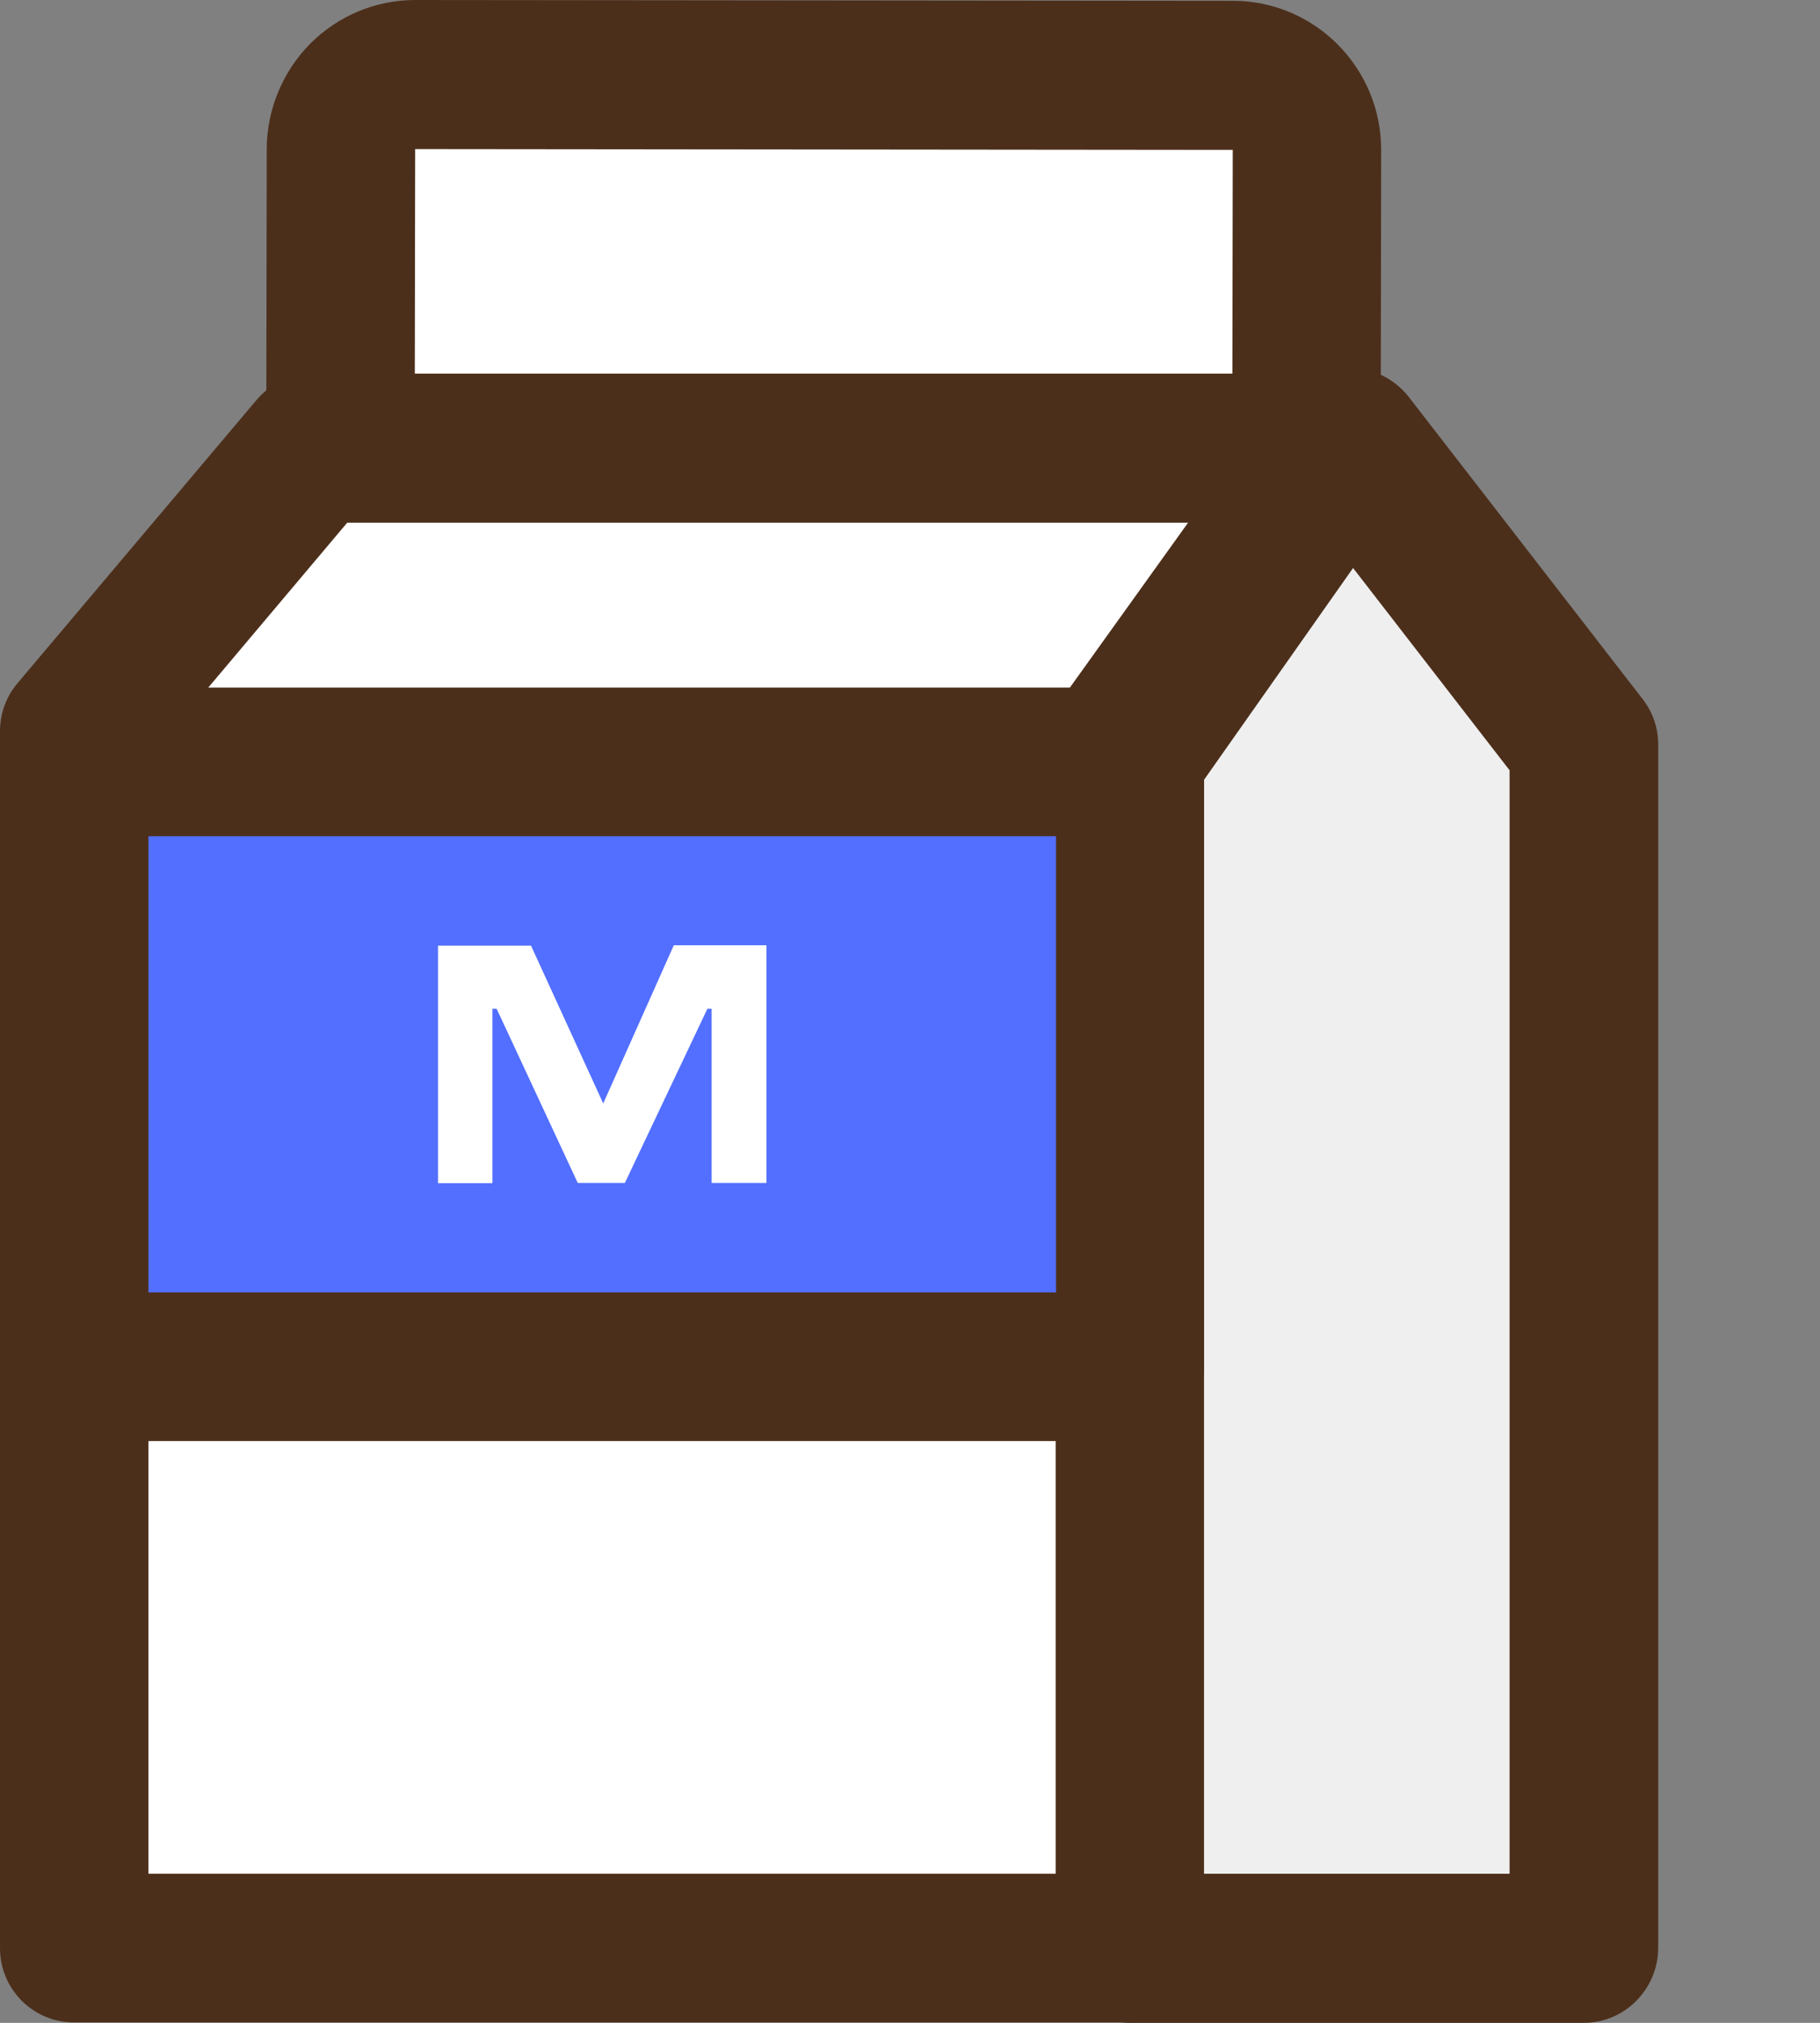 <svg width="9" height="10" viewBox="0 0 9 10" fill="none" xmlns="http://www.w3.org/2000/svg">
<rect x="0" y="0" width="9" height="10" fill="#808080" stroke="none"/>
<g clip-path="url(#clip0_310_2906)">
<path d="M2.05 2.965C1.847 2.965 1.684 2.799 1.684 2.595L1.687 0.735C1.687 0.638 1.725 0.544 1.794 0.475C1.863 0.406 1.956 0.368 2.053 0.368L6.097 0.372C6.194 0.372 6.287 0.411 6.356 0.48C6.425 0.549 6.463 0.642 6.463 0.74L6.46 2.601C6.46 2.805 6.296 2.969 6.094 2.969C6.093 2.97 2.05 2.965 2.05 2.965Z" fill="white"/>
<path d="M2.053 0.737L6.096 0.741L6.093 2.601L2.05 2.597L2.053 0.737ZM2.053 0C1.858 0 1.672 0.078 1.535 0.215C1.398 0.353 1.32 0.54 1.319 0.735L1.316 2.594C1.316 3 1.644 3.331 2.049 3.331L6.091 3.335H6.093C6.287 3.335 6.473 3.258 6.611 3.12C6.748 2.982 6.825 2.795 6.827 2.6L6.83 0.741C6.83 0.335 6.502 0.004 6.097 0.004L2.053 0Z" fill="#4C2F1B"/>
<path d="M1.546 2.215L0.366 3.615V9.631H5.588V3.615L6.591 2.215H1.546Z" fill="white"/>
<path d="M5.588 9.998H0.366C0.163 9.998 0 9.833 0 9.631V3.615C0 3.528 0.03 3.444 0.087 3.377L1.268 1.978C1.338 1.895 1.439 1.847 1.548 1.847H6.592C6.73 1.847 6.855 1.925 6.918 2.047C6.981 2.17 6.97 2.318 6.89 2.43L5.956 3.733V9.631C5.956 9.728 5.917 9.822 5.848 9.891C5.778 9.961 5.685 9.998 5.588 9.998ZM0.734 9.263H5.222V3.615C5.222 3.538 5.246 3.463 5.29 3.4L5.875 2.584H1.717L0.734 3.75V9.263Z" fill="#4C2F1B"/>
<path d="M6.676 2.189L5.588 3.737V9.631H7.832V3.681L6.676 2.189Z" fill="#EFEFEF"/>
<path d="M7.832 10H5.588C5.385 10 5.221 9.835 5.221 9.632V3.737C5.221 3.661 5.244 3.587 5.289 3.525L6.377 1.976C6.445 1.882 6.552 1.823 6.669 1.821C6.786 1.817 6.895 1.871 6.967 1.963L8.123 3.456C8.173 3.52 8.2 3.599 8.2 3.681V9.631C8.198 9.835 8.034 10 7.832 10ZM5.954 9.263H7.465V3.808L6.691 2.808L5.954 3.855V9.263H5.954Z" fill="#4C2F1B"/>
<path d="M5.588 3.766H0.366V6.757H5.588V3.766Z" fill="#526FFF"/>
<path d="M5.588 7.124H0.366C0.163 7.124 0 6.959 0 6.757V3.766C0 3.562 0.165 3.399 0.366 3.399H5.588C5.791 3.399 5.954 3.564 5.954 3.766V6.757C5.954 6.961 5.791 7.124 5.588 7.124ZM0.734 6.389H5.222V4.134H0.734V6.389Z" fill="#4C2F1B"/>
<path d="M2.164 4.675H2.626L2.983 5.455L3.332 4.673H3.79V5.848H3.519V4.987H3.498L3.09 5.848H2.857L2.456 4.987H2.435V5.849H2.166V4.675H2.164Z" fill="white"/>
</g>
<defs>
<clipPath id="clip0_310_2906">
<rect width="8.2" height="10" fill="white"/>
</clipPath>
</defs>
</svg>
